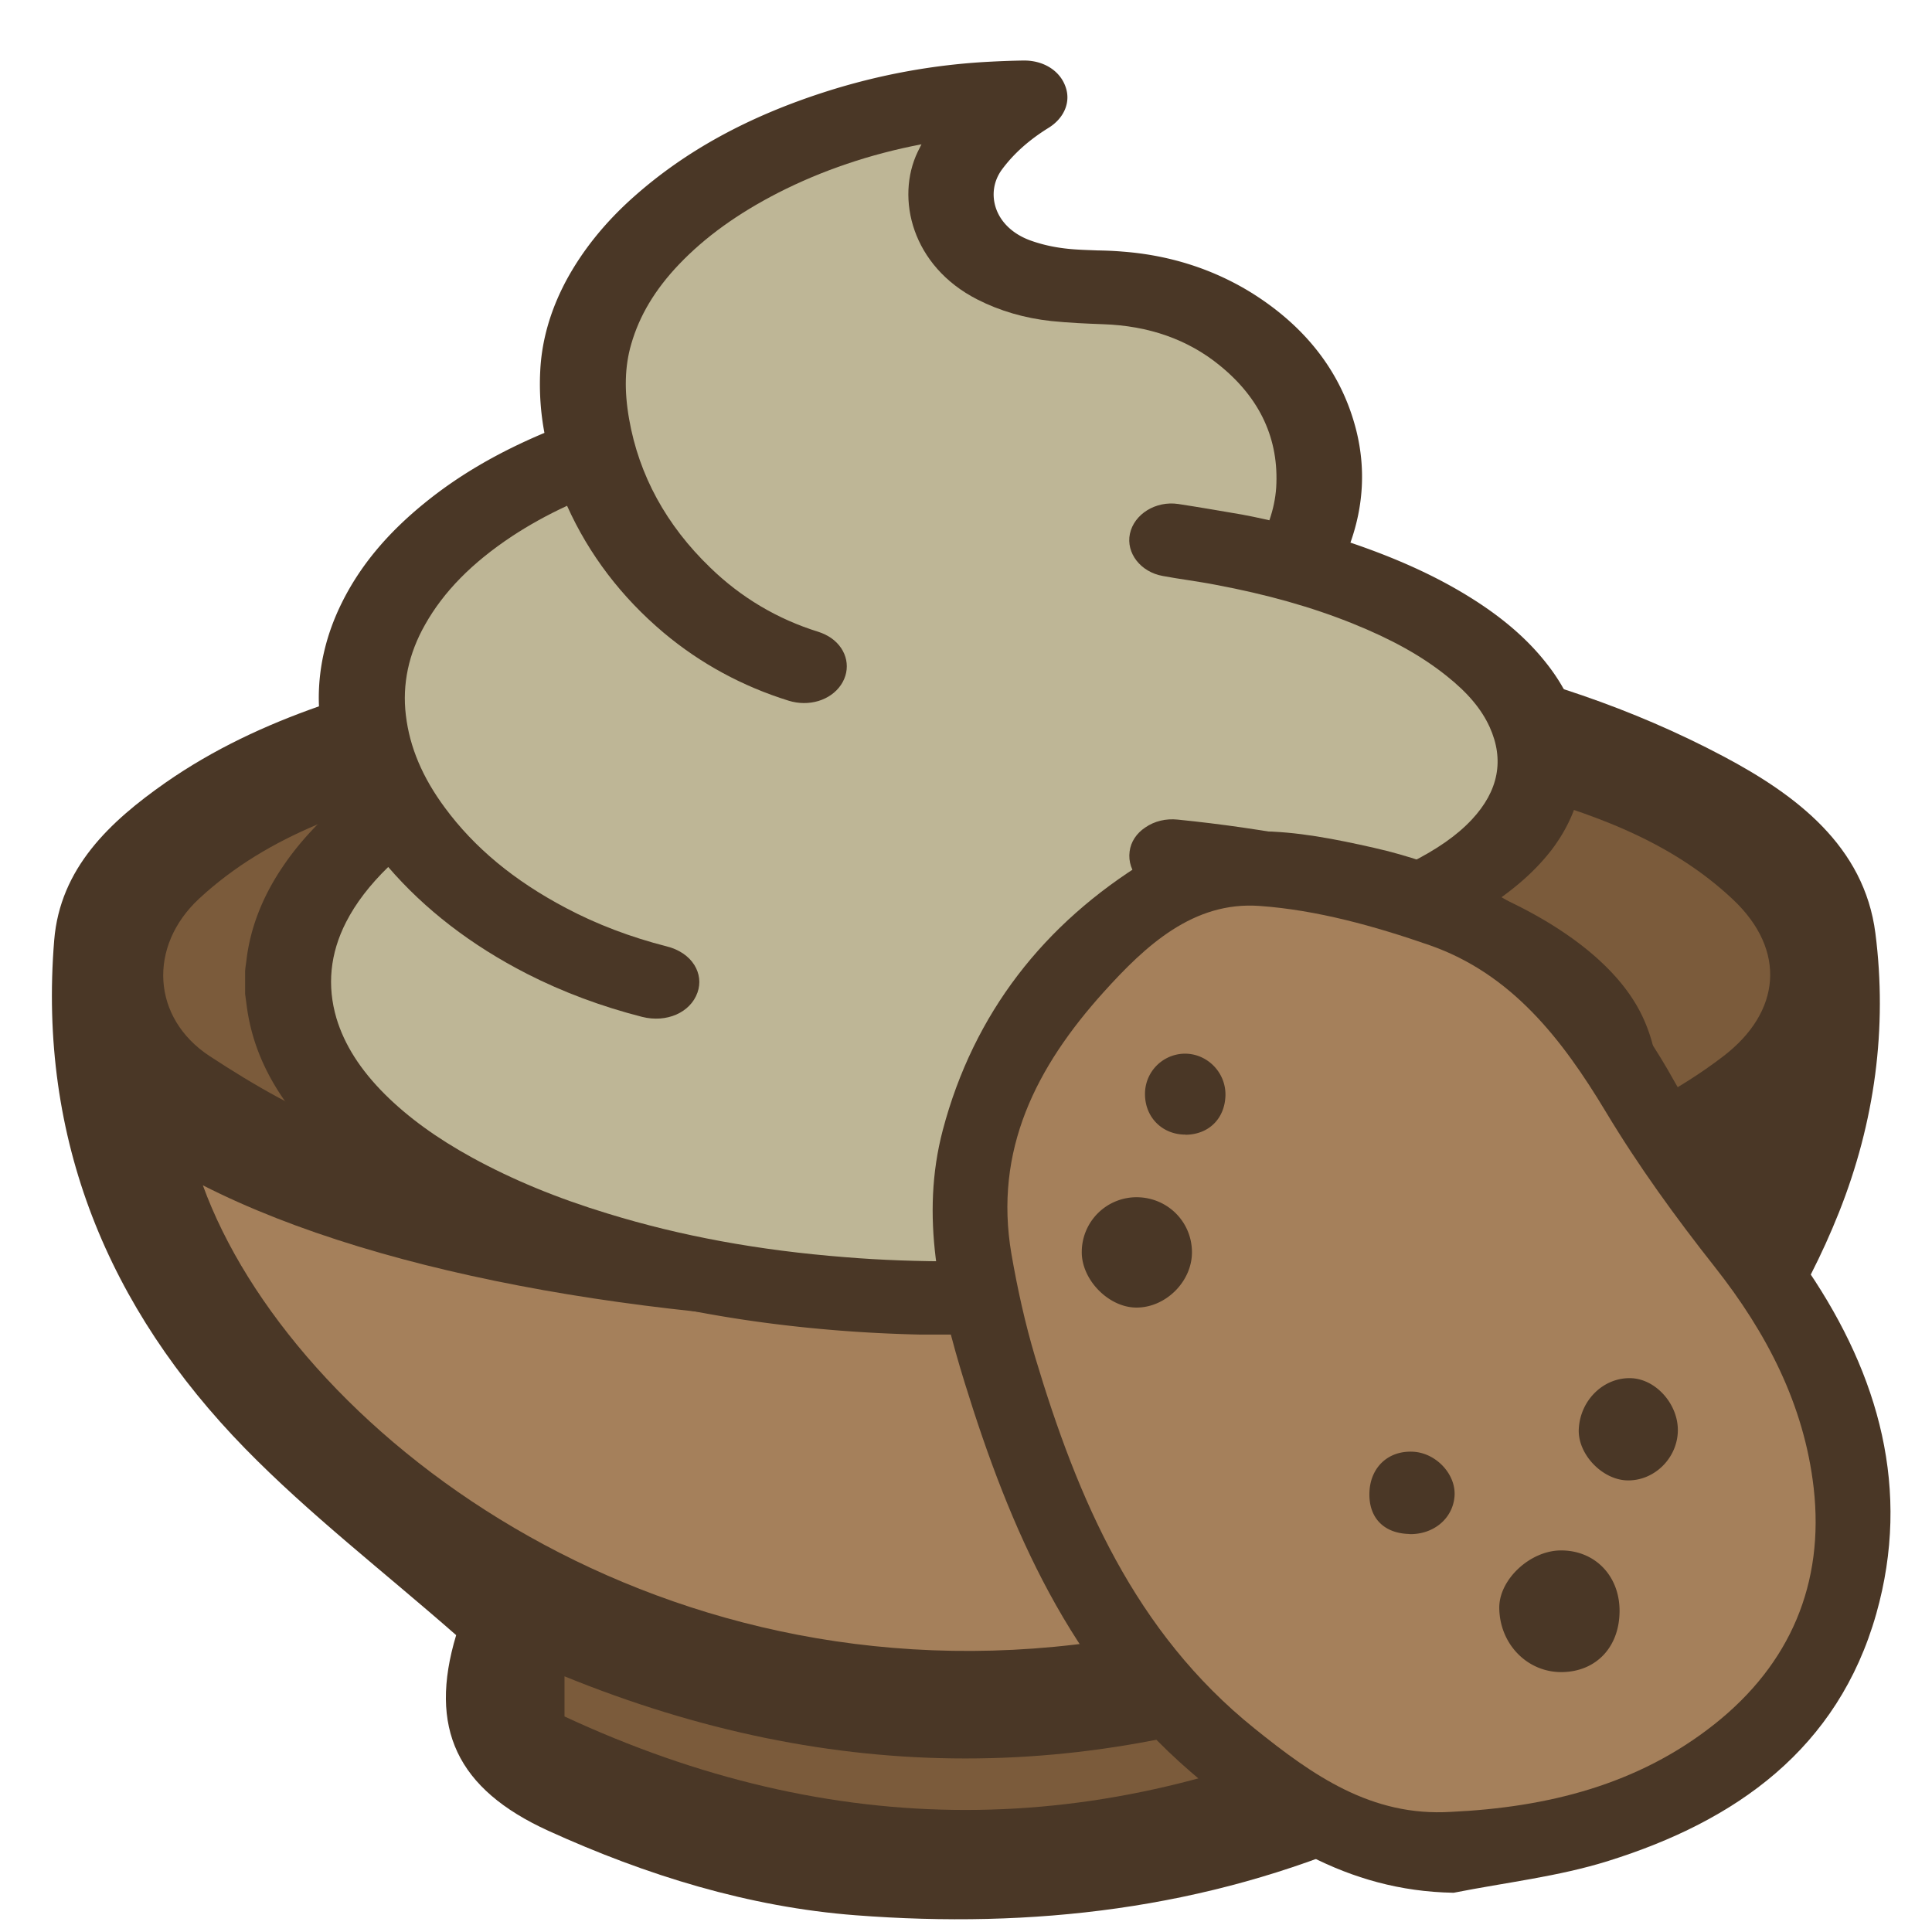 <svg xmlns="http://www.w3.org/2000/svg" viewBox="0 0 128 128"><path d="M30.23 108.34c-4.86-4.26-9.73-8.01-13.99-12.37-9.08-9.3-13.72-20.5-12.65-33.67.39-4.8 3.71-7.88 7.38-10.45 6.39-4.45 13.77-6.38 21.23-8.08 14.21-3.24 28.67-3.44 43.06-2.69 13.4.7 26.77 2.59 38.92 9.03 4.81 2.55 9.33 5.94 10.07 11.72.8 6.26-.03 12.51-2.42 18.51-4.47 11.21-12.5 19.29-22.18 26-.68.47-1.39.9-2.01 1.3 1.49 7.66.14 11.05-6.81 14.07-10.99 4.78-22.44 6.08-34.15 5.18-7.05-.54-13.86-2.64-20.36-5.6-6.05-2.76-7.95-6.8-6.1-12.95Z" style="fill:#4a3726;stroke-width:0"/><path d="M65.12 80.97c-14.98-.47-28.66-1.27-41.73-6-3.34-1.21-6.51-3.04-9.5-5-3.84-2.52-4.1-7.27-.7-10.43 4.67-4.33 10.59-6.18 16.59-7.66 9.38-2.31 18.92-3.4 28.6-3.61 14.03-.29 27.92.39 41.53 4.08 5.42 1.47 10.73 3.3 14.92 7.26 3.54 3.35 3.18 7.44-.67 10.38-5.97 4.56-13 6.56-20.18 7.87-6.29 1.14-12.7 1.7-19.07 2.39-3.66.4-7.35.54-9.8.71Z" style="fill:#7b5b3b;stroke-width:0"/><path d="M13.44 78.53c24.18 12.32 76.67 12.4 100.73.18-3.02 11.45-20.36 27.1-41.56 30.07-29.7 4.17-53.34-14.22-59.17-30.25" style="fill:#a5805b;stroke-width:0"/><path d="M90.6 111.02v2.67c-17.78 8.29-35.42 8.3-53.2.03v-2.66c17.76 7.24 35.32 7.29 53.2-.04" style="fill:#7b5b3b;stroke-width:0"/><path d="M107.75 77.01c-1.24 1.65-2.95 3.06-5.36 4.42-2.38 1.33-5.06 2.41-8.46 3.4-3.69 1.07-7.81 1.89-12.6 2.51-3.29.42-6.54.72-9.65.86-1.33.06-2.67.1-4 .15l-1.86.06s-.05 0-.08.01h-4.76c-3.63-.08-7.2-.36-10.7-.84-4.14-.57-8.09-1.42-11.74-2.53-4.31-1.31-8-2.88-11.28-4.8-3.05-1.79-5.43-3.71-7.28-5.88-2.04-2.4-3.22-4.86-3.61-7.55l-.09-.66-.04-.31v-1.53l.02-.21.06-.43c.24-2.13 1.04-4.23 2.4-6.24 1.04-1.55 2.4-3.03 4.02-4.38.03-.03.05-.04.05-.05s0-.03-.02-.06c-1.08-2.21-1.64-4.46-1.65-6.7 0-2.14.51-4.26 1.52-6.3 1.21-2.45 3.01-4.61 5.5-6.63 2.25-1.83 4.84-3.34 7.93-4.64a17.4 17.4 0 0 1-.28-4.06c.09-2.02.66-4.02 1.69-5.97 1.08-2.02 2.59-3.91 4.52-5.62 3.41-3.03 7.57-5.31 12.69-6.95 3.53-1.13 7.18-1.8 10.86-1.99.75-.04 1.52-.07 2.28-.08h.03c1.27 0 2.34.66 2.72 1.7.39 1.02-.06 2.11-1.11 2.76-1.29.8-2.3 1.7-3.08 2.75-.57.77-.71 1.72-.39 2.62.33.92 1.12 1.66 2.21 2.07.95.35 1.97.55 3.12.62.44.03.89.04 1.34.06.57.01 1.14.03 1.71.08 3.17.24 6.09 1.19 8.65 2.8 3.61 2.29 5.91 5.35 6.84 9.1.6 2.45.47 4.93-.4 7.38 3.04 1.03 5.6 2.19 7.82 3.56 2.16 1.33 3.82 2.75 5.09 4.34 1.65 2.05 2.48 4.24 2.5 6.53 0 2.1-.7 4.11-2.1 5.95-.88 1.13-1.97 2.16-3.34 3.14 2.24 1.03 4.07 2.14 5.61 3.37 1.97 1.59 3.29 3.25 4.01 5.06 1.29 3.2.85 6.27-1.3 9.13Z" style="fill:#4a3726;stroke-width:0"/><path d="M103.03 74.31c-.87 1.16-2.09 2.14-3.95 3.16-1.93 1.05-4.13 1.92-6.93 2.73-2.78.81-5.84 1.46-9.34 2-3.02.45-6.14.79-9.55 1.03-3.14.21-6.42.32-9.75.34-2.66 0-5.12-.08-7.53-.28-5.73-.45-10.87-1.4-15.69-2.88-3.39-1.03-6.33-2.25-9-3.71-2.37-1.3-4.26-2.68-5.79-4.2-1.63-1.63-2.68-3.28-3.21-5.04-.63-2.14-.43-4.28.64-6.37.64-1.25 1.56-2.45 2.79-3.65 2.41 2.8 5.5 5.19 9.2 7.08 2.35 1.2 4.92 2.16 7.62 2.85 1.62.41 3.2-.28 3.67-1.61.22-.62.14-1.27-.21-1.83-.37-.59-1.02-1.03-1.83-1.23-2.39-.61-4.63-1.46-6.67-2.54-3.45-1.82-6.07-4-8.02-6.64-1.49-2.01-2.34-4.02-2.59-6.13-.25-2.06.18-4.09 1.28-6.02 1.23-2.18 3.11-4.09 5.75-5.84 1.11-.73 2.31-1.4 3.65-2.02 1.45 3.23 3.61 6.06 6.4 8.41 2.43 2.04 5.22 3.55 8.27 4.5 1.34.42 2.78-.01 3.48-1.05.69-1.03.43-2.33-.64-3.09-.26-.18-.55-.32-.86-.42-2.71-.84-5.12-2.27-7.16-4.25-2.92-2.81-4.73-6.13-5.38-9.85-.33-1.87-.29-3.49.14-4.96.54-1.88 1.57-3.61 3.17-5.29 1.73-1.81 3.88-3.36 6.57-4.74 2.9-1.48 6.09-2.56 9.49-3.21-.09.17-.17.33-.25.5-1.47 3.07-.39 7.57 3.95 9.78 1.49.76 3.14 1.24 4.9 1.43 1.16.12 2.34.17 3.43.21 3.02.1 5.63 1.01 7.74 2.74 2.67 2.17 3.93 4.89 3.73 8.1-.05.71-.2 1.43-.45 2.15l-.31-.07c-.51-.11-1-.22-1.51-.31-1.34-.23-2.79-.48-4.22-.7-1.49-.22-2.92.67-3.2 1.97-.27 1.28.71 2.54 2.18 2.8.55.1 1.09.19 1.64.27.62.1 1.23.19 1.84.31 3.41.64 6.4 1.48 9.12 2.58 2.58 1.04 4.55 2.14 6.2 3.46 1.41 1.12 2.31 2.2 2.85 3.38.99 2.18.59 4.24-1.17 6.13-1 1.07-2.31 1.98-4.16 2.91-2.18-.65-4.46-1.21-6.96-1.69-2.67-.51-5.41-.91-8.38-1.21-.78-.08-1.53.1-2.14.52-.59.39-.96.96-1.04 1.59-.18 1.37.92 2.57 2.52 2.74 4.23.43 7.95 1.06 11.38 1.91 3.04.75 5.63 1.63 7.93 2.68 1.94.89 3.42 1.78 4.66 2.82 1.22 1.01 1.98 1.98 2.41 3.05.65 1.63.42 3.22-.7 4.73Z" style="fill:#beb696;stroke-width:0"/><path d="M96.3 125.4c-7.11-.12-12.4-3.66-17.45-8.04-7.97-6.9-11.93-16.02-14.94-25.76-1.69-5.49-2.95-11.02-1.45-16.72 2.05-7.76 6.72-13.7 13.5-17.85 4.76-2.91 9.95-2.02 15.07-.86 9.03 2.05 15.38 7.33 19.87 15.42 2.48 4.48 6.04 8.36 8.92 12.63 4.66 6.9 6.81 14.47 4.49 22.69-2.54 8.97-9.31 13.74-17.75 16.38-3.31 1.04-6.83 1.43-10.25 2.11Z" style="fill:#4a3726;stroke-width:0"/><path d="M96.14 120.04c-5.28.33-9.17-2.42-13.02-5.52-7.95-6.39-11.72-15.2-14.53-24.58-.67-2.24-1.18-4.55-1.58-6.86-1.18-6.89 1.65-12.4 6.1-17.34 2.8-3.11 5.96-6.03 10.33-5.72 3.81.27 7.64 1.34 11.27 2.6 5.44 1.9 8.78 6.22 11.68 11.04 2.15 3.58 4.63 7 7.22 10.28 3.44 4.36 5.92 9.13 6.55 14.63.72 6.34-1.55 11.68-6.57 15.66-5.08 4.03-11.09 5.51-17.44 5.81Z" style="fill:#a5805b;stroke-width:0"/><path d="M107.3 106.7c.01 2.39-1.52 4.04-3.79 4.08-2.31.04-4.16-1.85-4.18-4.26-.01-1.87 2.03-3.78 4.06-3.8 2.25-.02 3.9 1.65 3.91 3.98M75.29 86.63c-1.84 0-3.65-1.85-3.62-3.71a3.63 3.63 0 0 1 3.68-3.6c2.02.03 3.62 1.64 3.62 3.65 0 1.93-1.73 3.66-3.67 3.66Zm35.87 8.22c-.06 1.79-1.58 3.27-3.35 3.23-1.68-.04-3.31-1.77-3.21-3.43.11-1.93 1.69-3.43 3.51-3.34 1.65.09 3.11 1.78 3.05 3.54m-17.79 6.78c-1.71-.04-2.72-1.1-2.64-2.8.08-1.64 1.26-2.73 2.88-2.65 1.51.07 2.83 1.46 2.76 2.89-.08 1.5-1.36 2.6-2.99 2.57ZM78.53 75.17c-1.5 0-2.64-1.11-2.67-2.62a2.663 2.663 0 0 1 2.56-2.74c1.52-.05 2.79 1.21 2.77 2.74-.03 1.55-1.1 2.62-2.65 2.63Z" style="fill:#4a3726;stroke-width:0"/></svg>